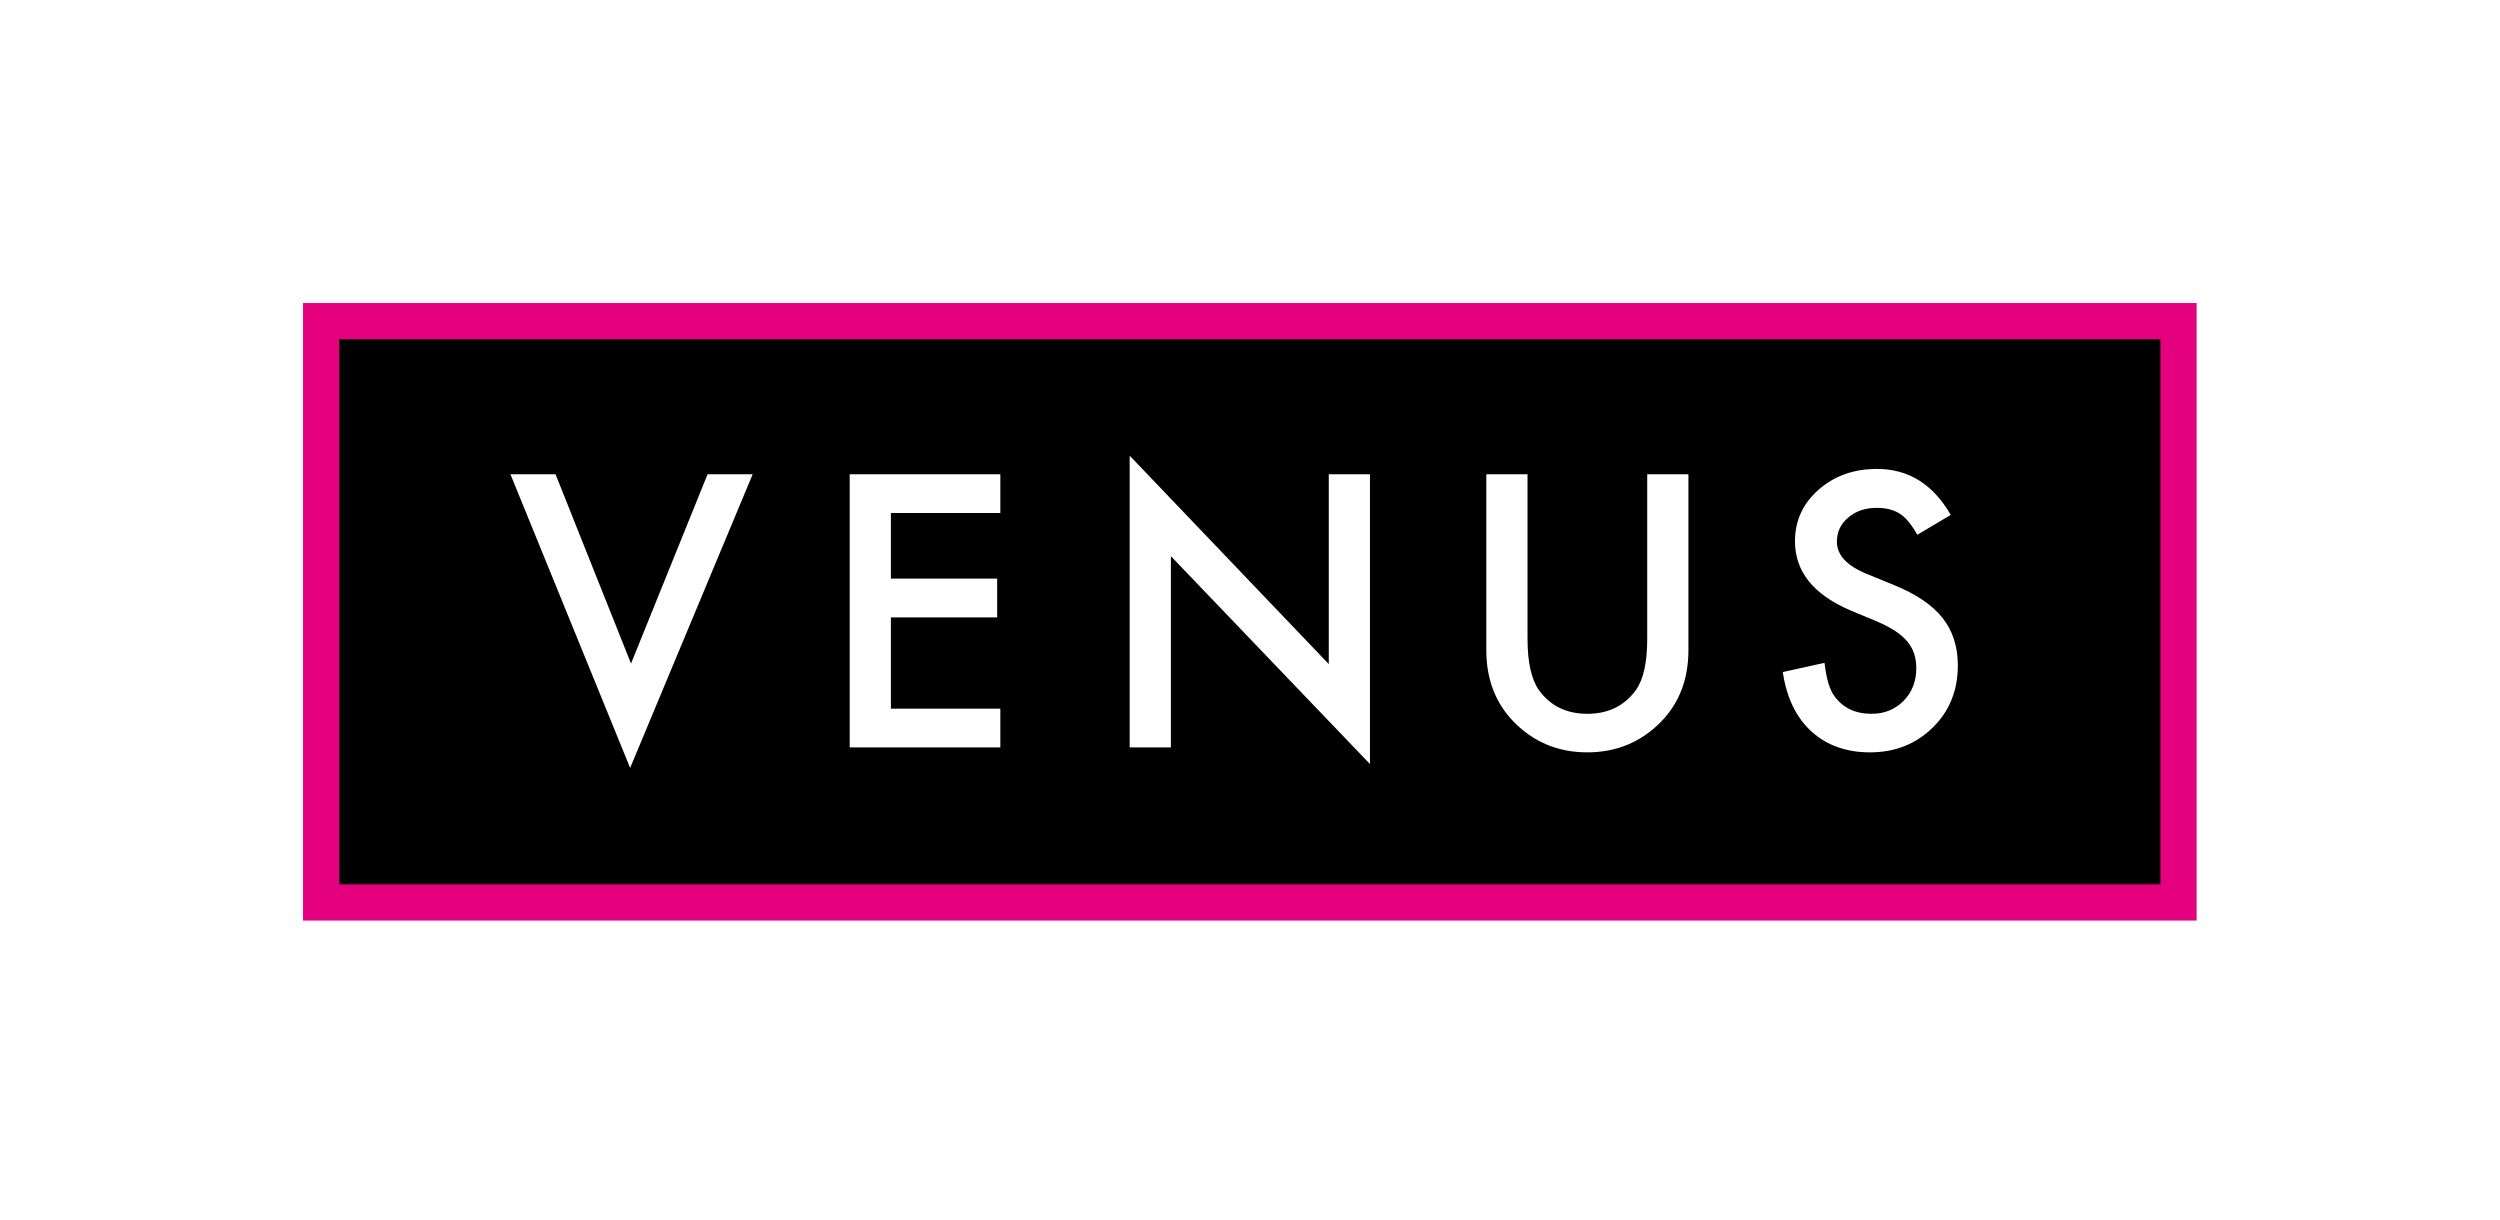 <?xml version="1.0" encoding="UTF-8"?> <svg xmlns="http://www.w3.org/2000/svg" width="330" height="161" viewBox="0 0 330 161"><defs><filter id="prefix__a" width="161.6%" height="289.5%" x="-30.8%" y="-94.5%" filterUnits="objectBoundingBox"><feOffset in="SourceAlpha" result="shadowOffsetOuter1"></feOffset><feGaussianBlur in="shadowOffsetOuter1" result="shadowBlurOuter1" stdDeviation="20"></feGaussianBlur><feColorMatrix in="shadowBlurOuter1" result="shadowMatrixOuter1" values="0 0 0 0 1 0 0 0 0 0 0 0 0 0 0.753 0 0 0 0.5 0"></feColorMatrix><feMerge><feMergeNode in="shadowMatrixOuter1"></feMergeNode><feMergeNode in="SourceGraphic"></feMergeNode></feMerge></filter></defs><g fill="none" fill-rule="evenodd" filter="url(#prefix__a)" transform="translate(40 40)"><path fill="#E5007D" d="M0 81.515L249.954 81.515 249.954 0 0 0z"></path><path fill="#000" d="M4.78 76.732L245.174 76.732 245.174 4.783 4.78 4.783z"></path><path fill="#FFF" d="M33.329 22.6L43.295 47.589 53.401 22.6 59.353 22.6 43.178 61.367 27.377 22.6zM92.046 27.714L77.598 27.714 77.598 36.378 91.626 36.378 91.626 41.493 77.598 41.493 77.598 53.543 92.046 53.543 92.046 58.658 72.161 58.658 72.161 22.6 92.046 22.6zM109.117 58.659L109.117 20.148 135.398 47.659 135.398 22.599 140.836 22.599 140.836 60.854 114.556 33.413 114.556 58.659z"></path><g fill="#FFF"><path d="M6.499 1.388v21.72c0 3.099.506 5.364 1.517 6.796 1.509 2.07 3.633 3.106 6.371 3.106 2.755 0 4.885-1.035 6.397-3.106 1.01-1.386 1.516-3.651 1.516-6.796V1.388h5.438v23.215c0 3.798-1.182 6.928-3.547 9.387-2.66 2.74-5.929 4.111-9.804 4.111-3.873 0-7.134-1.37-9.779-4.11-2.365-2.46-3.548-5.59-3.548-9.388V1.388H6.5zM62.366 6.76l-4.411 2.615c-.825-1.431-1.612-2.366-2.357-2.802-.78-.498-1.782-.747-3.012-.747-1.51 0-2.762.428-3.757 1.283-.996.841-1.495 1.901-1.495 3.178 0 1.758 1.307 3.176 3.922 4.25l3.595 1.47c2.924 1.184 5.065 2.628 6.419 4.334 1.352 1.705 2.03 3.794 2.03 6.27 0 3.317-1.105 6.056-3.315 8.22-2.225 2.18-4.988 3.27-8.286 3.27-3.127 0-5.71-.927-7.748-2.78-2.008-1.852-3.26-4.46-3.758-7.823l5.508-1.214c.248 2.117.685 3.581 1.306 4.39 1.121 1.558 2.755 2.336 4.902 2.336 1.696 0 3.104-.567 4.225-1.705 1.12-1.136 1.68-2.577 1.68-4.321 0-.7-.097-1.342-.29-1.926-.196-.584-.499-1.122-.912-1.612-.411-.49-.945-.949-1.599-1.378-.653-.428-1.43-.836-2.334-1.226l-3.477-1.447c-4.933-2.086-7.399-5.138-7.399-9.155 0-2.71 1.035-4.974 3.104-6.797 2.07-1.837 4.645-2.755 7.725-2.755 4.156 0 7.4 2.024 9.734 6.072" transform="translate(155.134 21.211)"></path></g></g></svg> 
